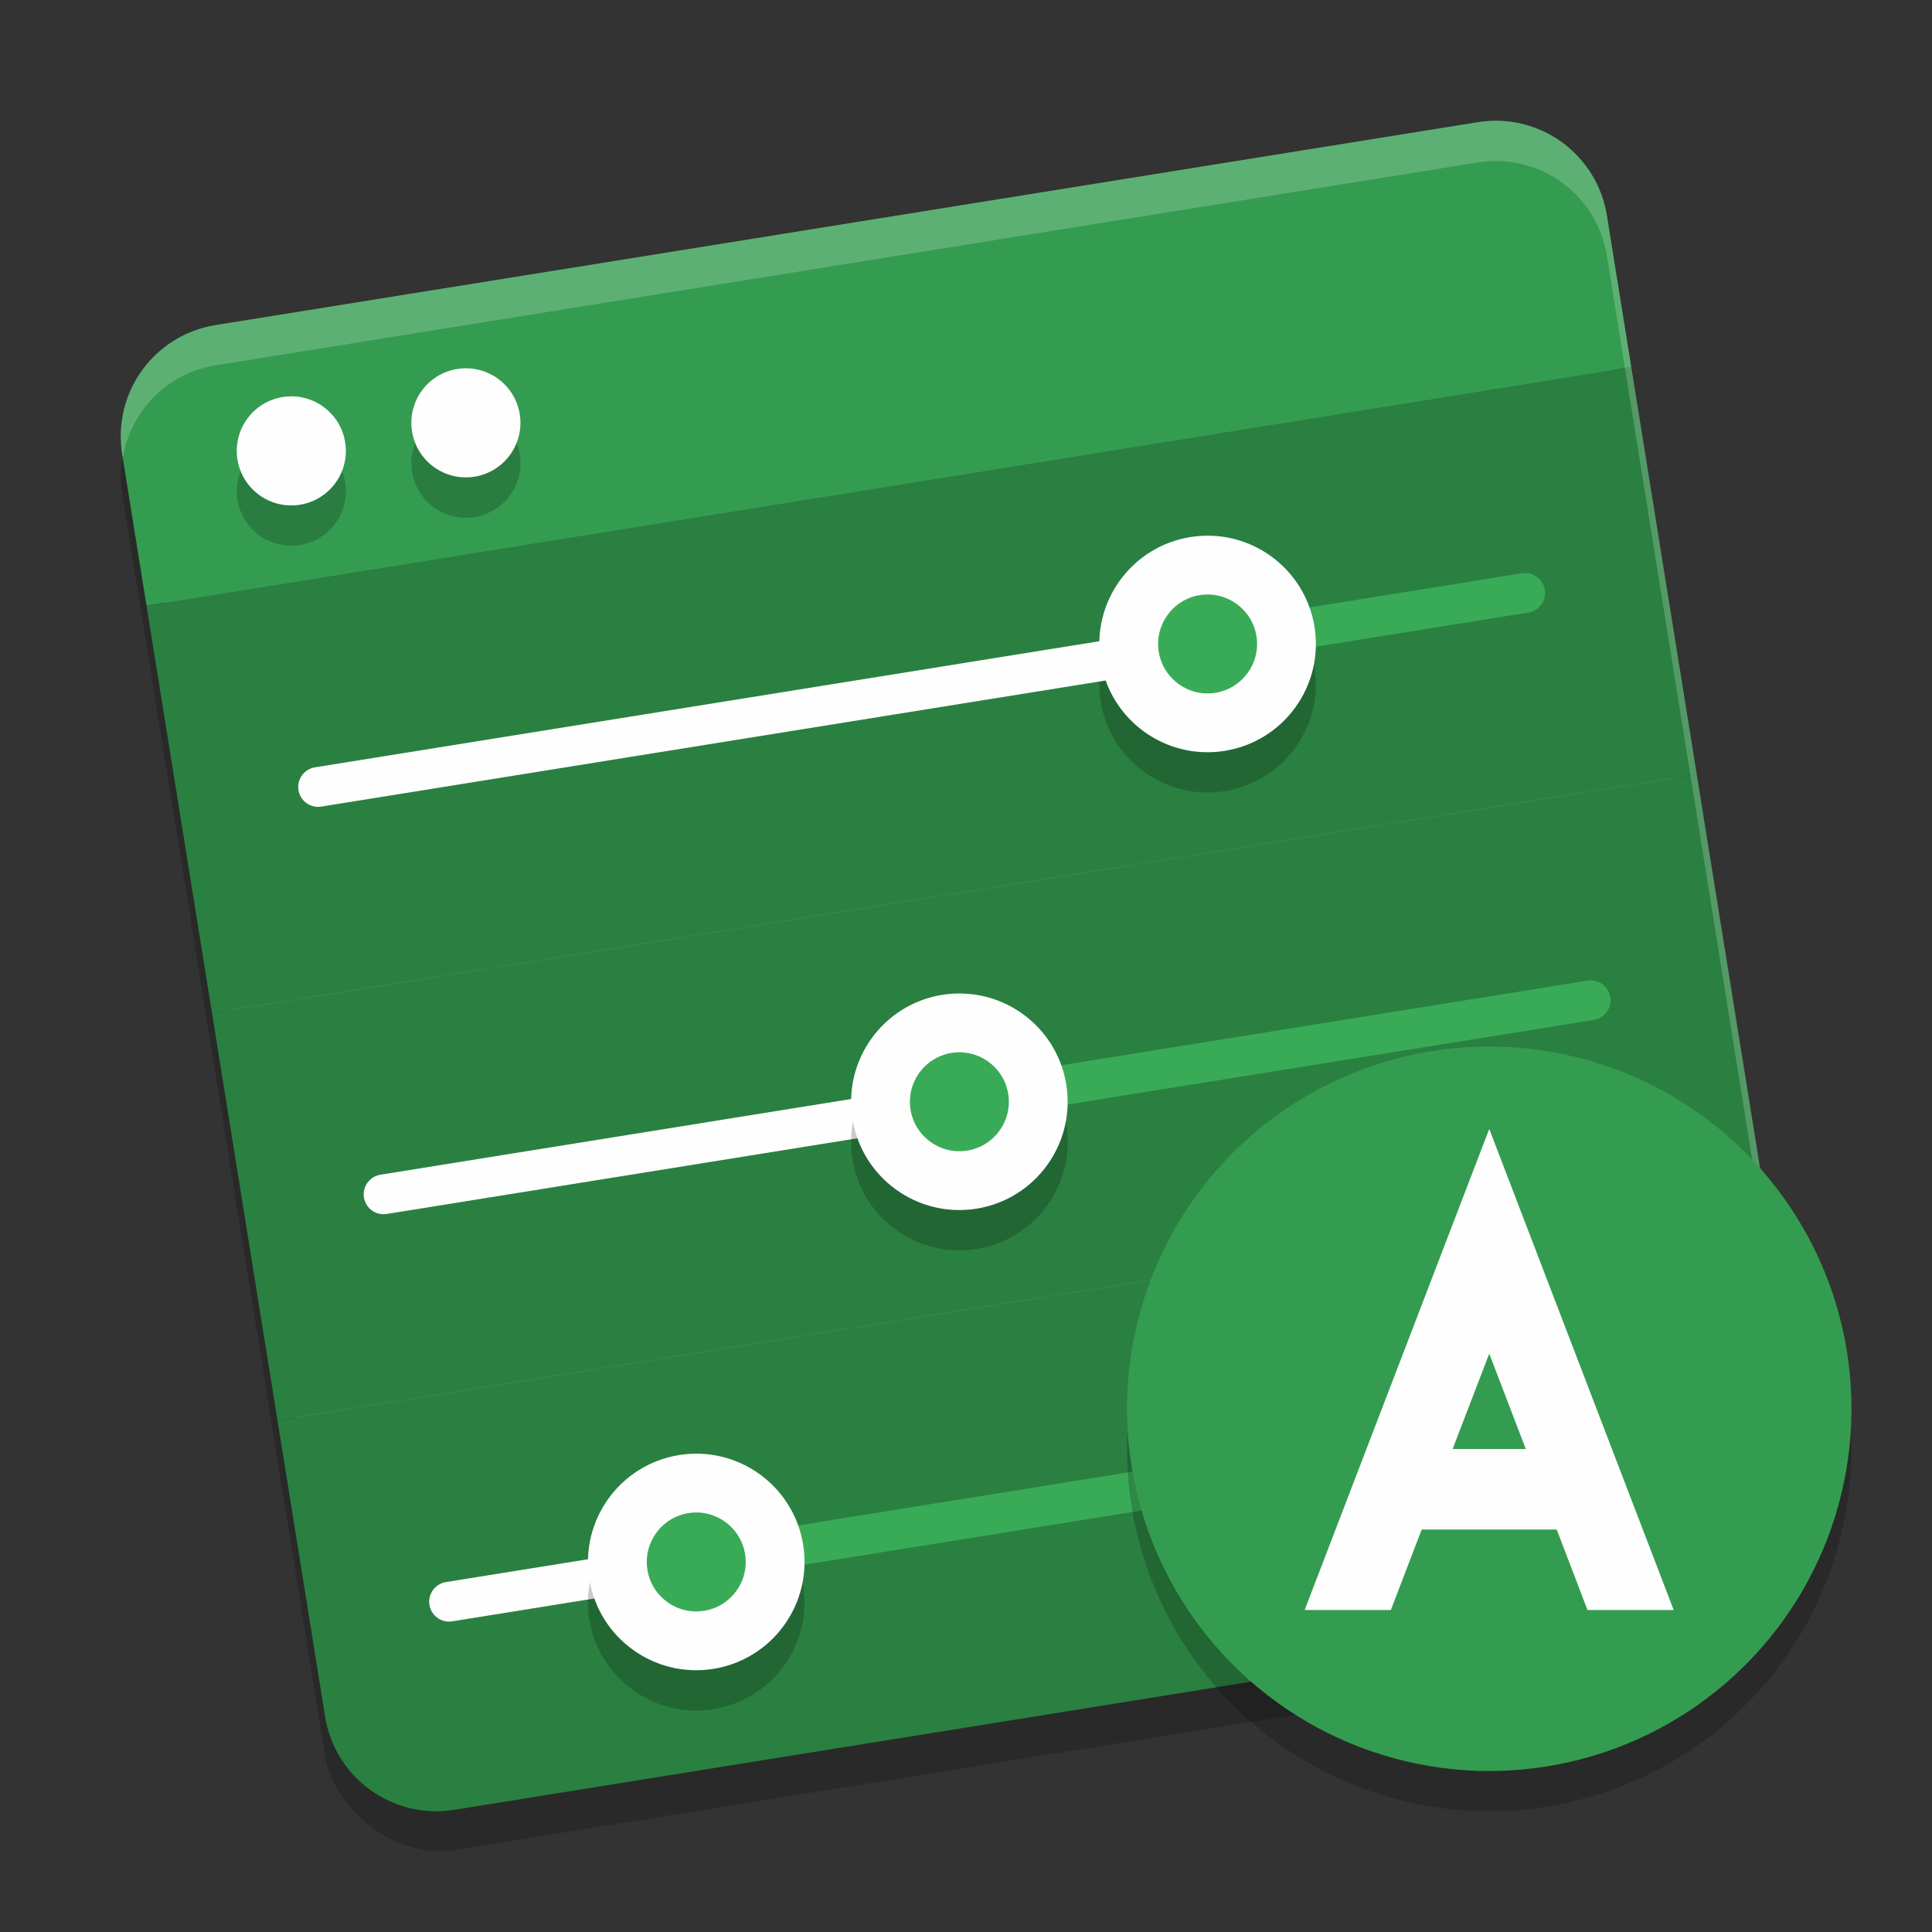 <?xml version="1.0" encoding="UTF-8" standalone="no"?>
<svg
   xmlns:dc="http://purl.org/dc/elements/1.1/"
   xmlns:cc="http://creativecommons.org/ns#"
   xmlns:rdf="http://www.w3.org/1999/02/22-rdf-syntax-ns#"
   xmlns:svg="http://www.w3.org/2000/svg"
   xmlns="http://www.w3.org/2000/svg"
   xmlns:sodipodi="http://sodipodi.sourceforge.net/DTD/sodipodi-0.dtd"
   xmlns:inkscape="http://www.inkscape.org/namespaces/inkscape"
   width="48"
   height="48"
   version="1"
   id="svg52"
   sodipodi:docname="angular-console.svg"
   inkscape:version="0.92.5 (2060ec1f9f, 2020-04-08)">
  <rect width="100%" height="100%" fill="#333333" stroke="none"/>
  <defs
     id="defs56" />
  <sodipodi:namedview
     pagecolor="#fefefe"
     bordercolor="#33994e"
     borderopacity="1"
     objecttolerance="10"
     gridtolerance="10"
     guidetolerance="10"
     inkscape:pageopacity="0"
     inkscape:pageshadow="2"
     inkscape:window-width="1600"
     inkscape:window-height="849"
     id="namedview54"
     showgrid="false"
     inkscape:zoom="13.906433"
     inkscape:cx="26.538165"
     inkscape:cy="18.966934"
     inkscape:window-x="0"
     inkscape:window-y="28"
     inkscape:window-maximized="1"
     inkscape:current-layer="svg52" />
  <rect
     style="opacity:0.2"
     width="37.361"
     height="37.361"
     x="1.05"
     y="9.81"
     rx="2.802"
     ry="2.802"
     transform="rotate(-9.132)"
     id="rect2" />
  <rect
     style="fill:#50c46f"
     width="36.471"
     height="36.471"
     x="1.65"
     y="9.27"
     rx="2.735"
     ry="2.735"
     transform="rotate(-9.132)"
     id="rect4" />
  <path
     style="fill:#2a8041;fill-opacity:1"
     d="m 6.894,35.288 1.182,7.354 c 0.246,1.533 1.679,2.568 3.211,2.322 L 42.642,39.923 c 1.533,-0.246 2.568,-1.679 2.322,-3.211 l -1.182,-7.354 z"
     id="path6" />
  <path
     style="fill:#349c50;fill-opacity:1"
     d="M 5.358,8.076 C 3.825,8.323 2.79,9.755 3.036,11.288 L 3.64,15.046 40.528,9.116 39.923,5.358 C 39.677,3.825 38.245,2.79 36.712,3.036 Z"
     id="path8" />
  <path
     style="fill:none;stroke:#fefefe;stroke-width:0.988;stroke-linecap:round"
     d="m 11.157,39.794 6.216,-0.999"
     id="path10" />
  <path
     style="fill:#2a8041;fill-opacity:1"
     d="M 5.267,25.167 6.894,35.288 43.782,29.358 42.155,19.237 Z"
     id="path12" />
  <path
     style="fill:none;stroke:#fefefe;stroke-width:0.988;stroke-linecap:round"
     d="M 9.53,29.673 23.852,27.37"
     id="path14" />
  <path
     style="fill:#2a8041;fill-opacity:1"
     d="M 3.64,15.046 5.267,25.167 42.155,19.237 40.528,9.116 Z"
     id="path16" />
  <path
     style="opacity:0.2"
     d="m 11.631,10.151 a 1.355,1.355 0 0 0 -0.271,0.018 1.355,1.355 0 0 0 -1.123,1.553 1.355,1.355 0 0 0 1.555,1.123 1.355,1.355 0 0 0 1.123,-1.553 1.355,1.355 0 0 0 -1.283,-1.141 z M 7.293,10.848 A 1.355,1.355 0 0 0 7.023,10.865 1.355,1.355 0 0 0 5.9,12.418 1.355,1.355 0 0 0 7.453,13.541 1.355,1.355 0 0 0 8.576,11.987 1.355,1.355 0 0 0 7.293,10.848 Z m 22.818,3.463 a 2.69,2.69 0 0 0 -0.535,0.033 2.69,2.69 0 0 0 -2.229,3.082 2.69,2.69 0 0 0 3.082,2.229 2.69,2.69 0 0 0 2.229,-3.082 2.69,2.69 0 0 0 -2.547,-2.262 z m -6.166,11.375 a 2.69,2.69 0 0 0 -0.537,0.031 2.69,2.69 0 0 0 -2.229,3.084 2.69,2.69 0 0 0 3.084,2.229 2.69,2.69 0 0 0 2.229,-3.084 2.69,2.69 0 0 0 -2.547,-2.26 z m -6.537,11.434 a 2.69,2.69 0 0 0 -0.537,0.031 2.69,2.69 0 0 0 -2.229,3.082 2.69,2.69 0 0 0 3.082,2.23 2.69,2.69 0 0 0 2.23,-3.084 2.69,2.69 0 0 0 -2.547,-2.26 z"
     id="path18" />
  <path
     style="fill:none;stroke:#fefefe;stroke-width:0.988;stroke-linecap:round"
     d="M 7.903,19.552 30.035,15.994"
     id="path20" />
  <path
     style="fill:none;stroke:#39ab57;stroke-width:0.988;stroke-linecap:round;stroke-opacity:1"
     d="M 17.175,38.826 41.146,34.973"
     id="path22" />
  <path
     style="fill:none;stroke:#39ab57;stroke-width:0.988;stroke-linecap:round;stroke-opacity:1"
     d="m 23.753,27.386 15.766,-2.534"
     id="path24" />
  <path
     style="fill:none;stroke:#39ab57;stroke-width:0.988;stroke-linecap:round;stroke-opacity:1"
     d="m 30.035,15.994 7.857,-1.263"
     id="path26" />
  <circle
     style="fill:#fefefe"
     cx="19.189"
     cy="30.809"
     r="2.69"
     transform="rotate(-9.132)"
     id="circle28" />
  <circle
     style="fill:#39ab57;fill-opacity:1"
     cx="19.189"
     cy="30.809"
     r="1.229"
     transform="rotate(-9.132)"
     id="circle30" />
  <circle
     style="fill:#fefefe"
     cx="27.083"
     cy="20.558"
     r="2.69"
     transform="rotate(-9.132)"
     id="circle32" />
  <circle
     style="fill:#39ab57;fill-opacity:1"
     cx="27.083"
     cy="20.558"
     r="1.229"
     transform="rotate(-9.132)"
     id="circle34" />
  <circle
     style="fill:#fefefe"
     cx="10.92"
     cy="41.06"
     r="2.69"
     transform="rotate(-9.132)"
     id="circle36" />
  <circle
     style="fill:#39ab57;fill-opacity:1"
     cx="10.92"
     cy="41.06"
     r="1.229"
     transform="rotate(-9.132)"
     id="circle38" />
  <circle
     style="fill:#fefefe"
     cx="5.368"
     cy="12.209"
     r="1.355"
     transform="rotate(-9.132)"
     id="circle40" />
  <circle
     style="fill:#fefefe"
     cx="9.761"
     cy="12.209"
     r="1.355"
     transform="rotate(-9.132)"
     id="circle42" />
  <path
     style="opacity:0.2;fill:#fefefe"
     d="M 37.279 3.002 C 37.093 2.994 36.904 3.006 36.713 3.037 L 5.357 8.076 C 3.825 8.323 2.791 9.754 3.037 11.287 L 3.051 11.375 C 3.245 10.224 4.137 9.272 5.357 9.076 L 36.713 4.037 C 38.246 3.791 39.677 4.825 39.924 6.357 L 44.949 37.625 C 44.999 37.33 45.013 37.026 44.963 36.713 L 39.924 5.357 C 39.708 4.016 38.584 3.056 37.279 3.002 z"
     id="path44" />
  <circle
     style="opacity:0.2"
     cx="30.817"
     cy="41.416"
     r="9"
     transform="rotate(-9.132)"
     id="circle46" />
  <circle
     style="fill:#349c50;fill-opacity:1"
     cx="30.976"
     cy="40.429"
     r="9"
     transform="rotate(-9.132)"
     id="circle48" />
  <path
     style="fill:#fefefe"
     d="M 37 28.049 L 32.414 40 L 34.555 40 L 35.322 38 L 38.676 38 L 39.441 40 L 41.582 40 L 37 28.049 z M 37 33.631 L 37.908 36 L 36.09 36 L 37 33.631 z"
     id="path50" />
</svg>
